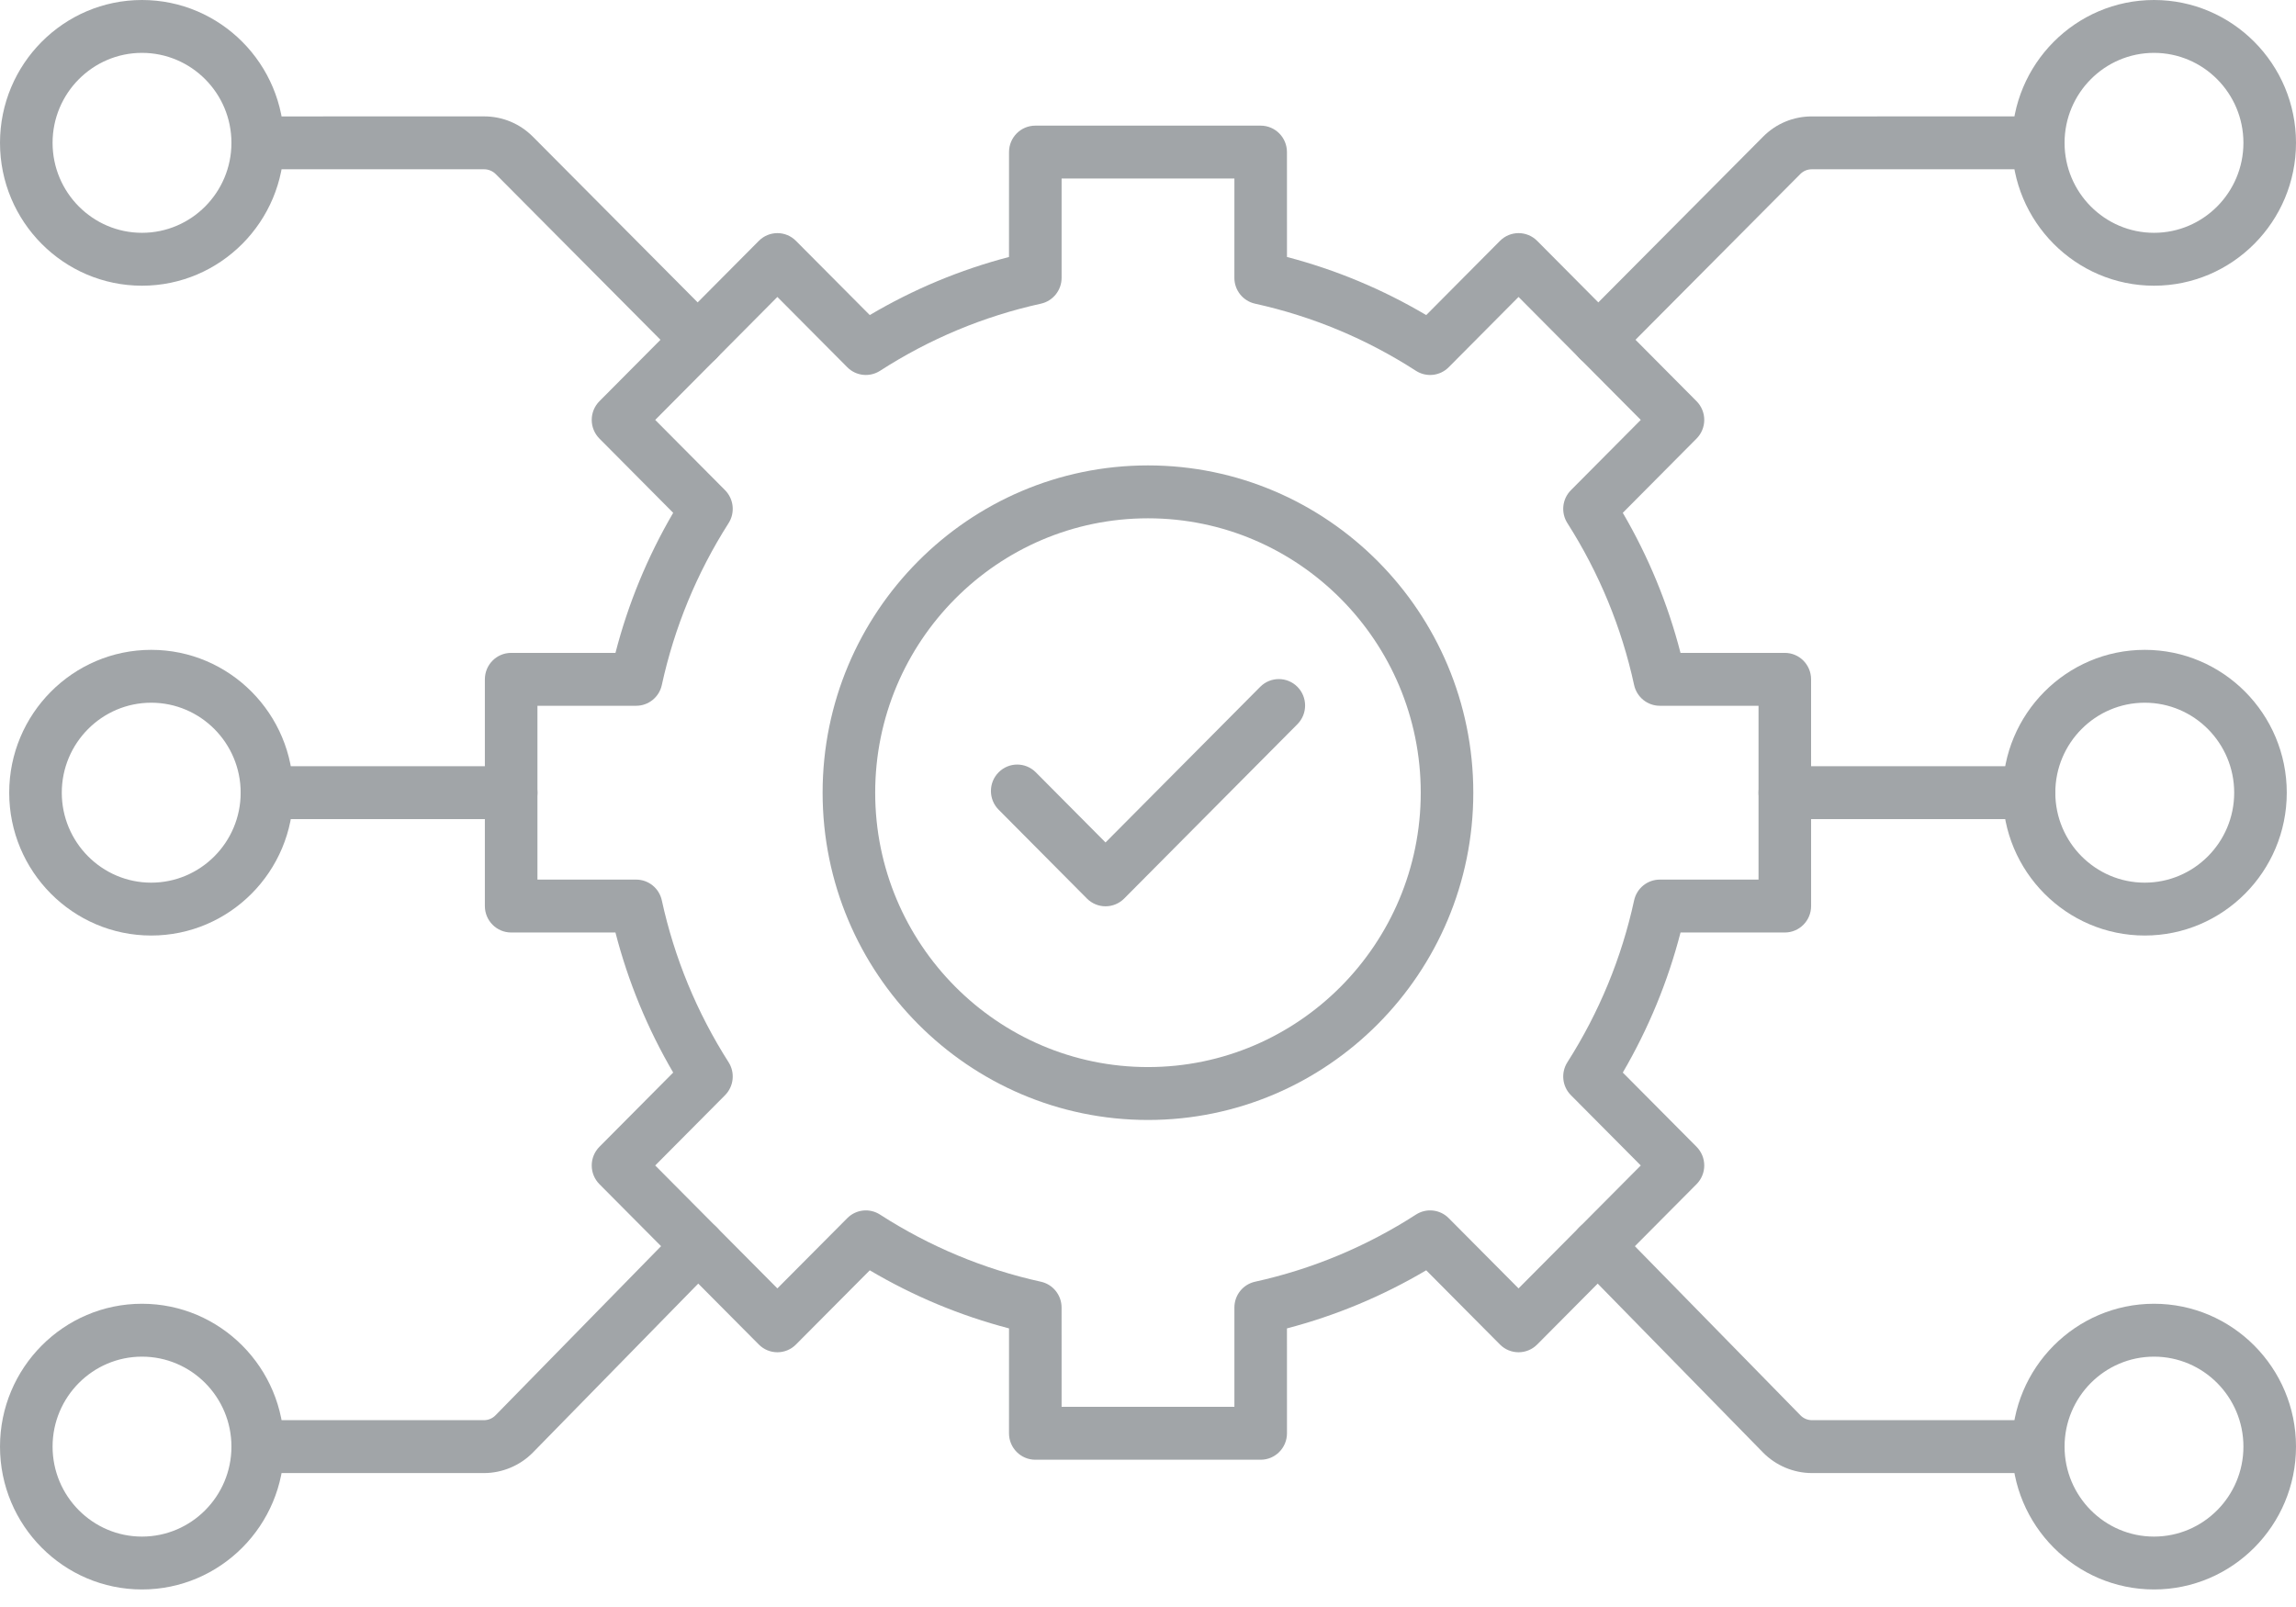 <svg width="100" height="70" viewBox="0 0 100 70" fill="none" xmlns="http://www.w3.org/2000/svg">
<path fill-rule="evenodd" clip-rule="evenodd" d="M49.999 22.577C43.447 22.577 38.118 27.939 38.118 34.529C38.118 41.119 43.447 46.481 49.999 46.481C56.55 46.481 61.879 41.119 61.879 34.529C61.879 27.938 56.549 22.577 49.999 22.577ZM49.999 48.785C42.185 48.785 35.828 42.39 35.828 34.529C35.828 26.668 42.185 20.273 49.999 20.273C57.812 20.273 64.168 26.668 64.168 34.529C64.169 42.39 57.812 48.785 49.999 48.785Z" fill="#A1A5A8"/>
<path fill-rule="evenodd" clip-rule="evenodd" d="M46.237 61.281H53.763V56.956C53.763 56.414 54.136 55.947 54.663 55.831C57.156 55.281 59.513 54.297 61.67 52.907C62.123 52.614 62.718 52.679 63.097 53.062L66.139 56.122L71.462 50.767L68.421 47.707C68.039 47.324 67.975 46.727 68.266 46.271C69.649 44.1 70.627 41.728 71.172 39.221C71.287 38.692 71.752 38.315 72.291 38.315H76.591V30.743H72.291C71.752 30.743 71.287 30.366 71.172 29.838C70.627 27.33 69.649 24.958 68.266 22.787C67.975 22.331 68.039 21.734 68.421 21.351L71.462 18.291L66.139 12.935L63.097 15.996C62.718 16.379 62.123 16.444 61.67 16.152C59.514 14.761 57.156 13.777 54.663 13.228C54.136 13.111 53.762 12.644 53.762 12.102L53.763 7.776H46.237V12.102C46.237 12.643 45.861 13.112 45.336 13.228C42.843 13.777 40.486 14.761 38.329 16.152C37.876 16.443 37.281 16.379 36.902 15.996L33.858 12.935L28.537 18.291L31.578 21.351C31.958 21.734 32.023 22.332 31.733 22.787C30.35 24.958 29.372 27.33 28.825 29.837C28.712 30.366 28.245 30.743 27.708 30.743H23.408V38.315H27.708C28.245 38.315 28.712 38.692 28.825 39.221C29.372 41.728 30.35 44.101 31.733 46.271C32.023 46.726 31.958 47.324 31.578 47.707L28.537 50.767L33.858 56.122L36.902 53.062C37.282 52.679 37.876 52.614 38.329 52.907C40.486 54.297 42.843 55.281 45.336 55.831C45.861 55.947 46.236 56.415 46.236 56.956L46.237 61.281ZM54.908 63.585H45.092C44.46 63.585 43.946 63.069 43.946 62.433L43.947 57.864C41.816 57.307 39.784 56.459 37.882 55.334L34.667 58.566C34.222 59.016 33.496 59.016 33.049 58.566L26.108 51.582C25.893 51.366 25.772 51.073 25.772 50.767C25.772 50.461 25.893 50.169 26.108 49.953L29.32 46.72C28.201 44.806 27.358 42.762 26.805 40.619H22.263C21.631 40.619 21.118 40.103 21.118 39.467L21.118 29.591C21.118 28.954 21.631 28.439 22.263 28.439H26.806C27.358 26.297 28.201 24.252 29.32 22.338L26.108 19.105C25.893 18.889 25.772 18.596 25.772 18.291C25.772 17.985 25.893 17.692 26.108 17.476L33.05 10.492C33.497 10.042 34.222 10.042 34.667 10.492L37.882 13.724C39.784 12.599 41.816 11.751 43.946 11.194L43.947 6.625C43.947 5.988 44.459 5.473 45.091 5.473L54.908 5.473C55.54 5.473 56.052 5.989 56.052 6.625L56.053 11.194C58.182 11.751 60.215 12.599 62.117 13.725L65.33 10.492C65.777 10.042 66.502 10.042 66.95 10.492L73.891 17.476C74.106 17.692 74.227 17.985 74.227 18.291C74.227 18.596 74.106 18.89 73.891 19.105L70.679 22.338C71.796 24.251 72.641 26.297 73.193 28.439H77.736C78.368 28.439 78.88 28.955 78.88 29.591L78.881 39.467C78.881 40.103 78.368 40.619 77.736 40.619H73.194C72.641 42.761 71.796 44.807 70.679 46.72L73.891 49.952C74.106 50.169 74.227 50.462 74.227 50.767C74.227 51.073 74.106 51.366 73.891 51.582L66.95 58.566C66.502 59.016 65.777 59.016 65.329 58.566L62.117 55.333C60.215 56.459 58.181 57.307 56.052 57.864L56.053 62.433C56.053 63.069 55.539 63.585 54.908 63.585Z" fill="#A1A5A8"/>
<path fill-rule="evenodd" clip-rule="evenodd" d="M48.15 39.478C47.848 39.478 47.556 39.357 47.341 39.141L43.495 35.27C43.047 34.82 43.047 34.091 43.495 33.641C43.942 33.191 44.665 33.191 45.113 33.641L48.15 36.697L54.887 29.918C55.334 29.468 56.059 29.468 56.507 29.917C56.954 30.367 56.954 31.097 56.507 31.546L48.961 39.141C48.746 39.357 48.454 39.478 48.15 39.478Z" fill="#A1A5A8"/>
<path fill-rule="evenodd" clip-rule="evenodd" d="M30.388 15.954C30.094 15.954 29.801 15.842 29.577 15.617L21.588 7.581C21.457 7.451 21.274 7.374 21.089 7.374L11.225 7.374C10.591 7.374 10.08 6.859 10.08 6.222C10.08 5.586 10.591 5.071 11.225 5.071L21.089 5.07C21.886 5.07 22.637 5.383 23.204 5.949L31.197 13.988C31.644 14.437 31.644 15.167 31.197 15.617C30.972 15.841 30.68 15.954 30.388 15.954Z" fill="#A1A5A8"/>
<path fill-rule="evenodd" clip-rule="evenodd" d="M21.079 64.166H11.225C10.591 64.166 10.08 63.65 10.08 63.014C10.08 62.378 10.591 61.862 11.225 61.862L21.079 61.862C21.266 61.862 21.451 61.785 21.582 61.649L29.589 53.468C30.032 53.015 30.758 53.009 31.209 53.456C31.658 53.902 31.664 54.631 31.221 55.085L23.214 63.267C22.653 63.839 21.874 64.166 21.079 64.166Z" fill="#A1A5A8"/>
<path fill-rule="evenodd" clip-rule="evenodd" d="M6.184 2.303C4.038 2.303 2.29 4.062 2.29 6.222C2.29 8.383 4.037 10.141 6.184 10.141C8.333 10.141 10.08 8.383 10.08 6.222C10.081 4.061 8.333 2.304 6.184 2.303ZM6.184 12.445C2.773 12.445 0 9.654 0 6.222C0 2.791 2.773 5.49987e-08 6.184 5.49987e-08C9.596 -0 12.37 2.791 12.37 6.222C12.37 9.653 9.595 12.445 6.184 12.445Z" fill="#A1A5A8"/>
<path fill-rule="evenodd" clip-rule="evenodd" d="M6.184 59.095C4.038 59.095 2.29 60.853 2.29 63.014C2.29 65.174 4.037 66.933 6.184 66.933C8.333 66.932 10.08 65.175 10.08 63.014C10.081 60.853 8.333 59.095 6.184 59.095ZM6.184 69.236C2.773 69.236 0 66.445 0 63.014C0 59.583 2.773 56.791 6.184 56.791C9.596 56.791 12.37 59.583 12.37 63.014C12.37 66.445 9.595 69.236 6.184 69.236Z" fill="#A1A5A8"/>
<path fill-rule="evenodd" clip-rule="evenodd" d="M22.265 35.68H11.628C10.995 35.68 10.482 35.165 10.482 34.529C10.483 33.893 10.995 33.377 11.627 33.377L22.265 33.377C22.896 33.377 23.409 33.893 23.409 34.529C23.41 35.165 22.896 35.681 22.265 35.68Z" fill="#A1A5A8"/>
<path fill-rule="evenodd" clip-rule="evenodd" d="M6.586 30.61C4.439 30.61 2.691 32.368 2.691 34.529C2.692 36.69 4.439 38.448 6.586 38.448C8.734 38.447 10.482 36.69 10.482 34.529C10.482 32.368 8.734 30.61 6.586 30.61ZM6.586 40.751C3.176 40.751 0.401 37.96 0.401 34.529C0.402 31.098 3.176 28.307 6.586 28.307C9.997 28.306 12.772 31.098 12.772 34.529C12.772 37.96 9.997 40.752 6.586 40.751Z" fill="#A1A5A8"/>
<path fill-rule="evenodd" clip-rule="evenodd" d="M69.611 15.954C69.319 15.954 69.025 15.842 68.802 15.617C68.355 15.167 68.355 14.437 68.802 13.988L76.792 5.952C77.356 5.384 78.109 5.071 78.91 5.071L88.774 5.07C89.406 5.07 89.919 5.586 89.919 6.222C89.919 6.859 89.406 7.374 88.774 7.374L78.91 7.374C78.72 7.374 78.543 7.448 78.411 7.581L70.42 15.617C70.198 15.842 69.905 15.954 69.611 15.954Z" fill="#A1A5A8"/>
<path fill-rule="evenodd" clip-rule="evenodd" d="M88.772 64.166H78.917C78.122 64.166 77.344 63.839 76.784 63.268L68.775 55.085C68.332 54.631 68.337 53.902 68.789 53.456C69.238 53.009 69.963 53.015 70.407 53.468L78.416 61.65C78.547 61.785 78.73 61.862 78.917 61.862L88.772 61.862C89.405 61.862 89.917 62.378 89.917 63.014C89.917 63.65 89.404 64.166 88.772 64.166Z" fill="#A1A5A8"/>
<path fill-rule="evenodd" clip-rule="evenodd" d="M93.816 2.303C91.667 2.303 89.92 4.062 89.92 6.222C89.92 8.383 91.667 10.141 93.816 10.141C95.963 10.141 97.71 8.383 97.71 6.222C97.71 4.061 95.963 2.304 93.816 2.303ZM93.816 12.445C90.405 12.445 87.63 9.654 87.63 6.222C87.63 2.791 90.405 5.49987e-08 93.816 5.49987e-08C97.225 -0 100 2.791 100 6.222C100 9.653 97.225 12.445 93.816 12.445Z" fill="#A1A5A8"/>
<path fill-rule="evenodd" clip-rule="evenodd" d="M93.816 59.095C91.667 59.095 89.92 60.853 89.92 63.014C89.92 65.174 91.667 66.933 93.816 66.933C95.963 66.932 97.71 65.175 97.71 63.014C97.71 60.853 95.963 59.095 93.816 59.095ZM93.816 69.236C90.405 69.236 87.63 66.445 87.63 63.014C87.63 59.583 90.405 56.791 93.816 56.791C97.225 56.791 100 59.583 100 63.014C100 66.445 97.225 69.236 93.816 69.236Z" fill="#A1A5A8"/>
<path fill-rule="evenodd" clip-rule="evenodd" d="M88.373 35.68H77.736C77.104 35.68 76.591 35.165 76.591 34.529C76.591 33.893 77.104 33.377 77.736 33.377L88.373 33.377C89.005 33.377 89.518 33.893 89.518 34.529C89.518 35.165 89.005 35.681 88.373 35.68Z" fill="#A1A5A8"/>
<path fill-rule="evenodd" clip-rule="evenodd" d="M93.412 30.61C91.265 30.61 89.517 32.368 89.517 34.529C89.518 36.69 91.265 38.448 93.412 38.448C95.561 38.447 97.308 36.69 97.308 34.529C97.308 32.368 95.561 30.61 93.412 30.61ZM93.412 40.751C90.003 40.751 87.228 37.96 87.228 34.529C87.228 31.098 90.002 28.307 93.412 28.307C96.823 28.306 99.598 31.098 99.598 34.529C99.598 37.96 96.823 40.752 93.412 40.751Z" fill="#A1A5A8"/>
</svg>

